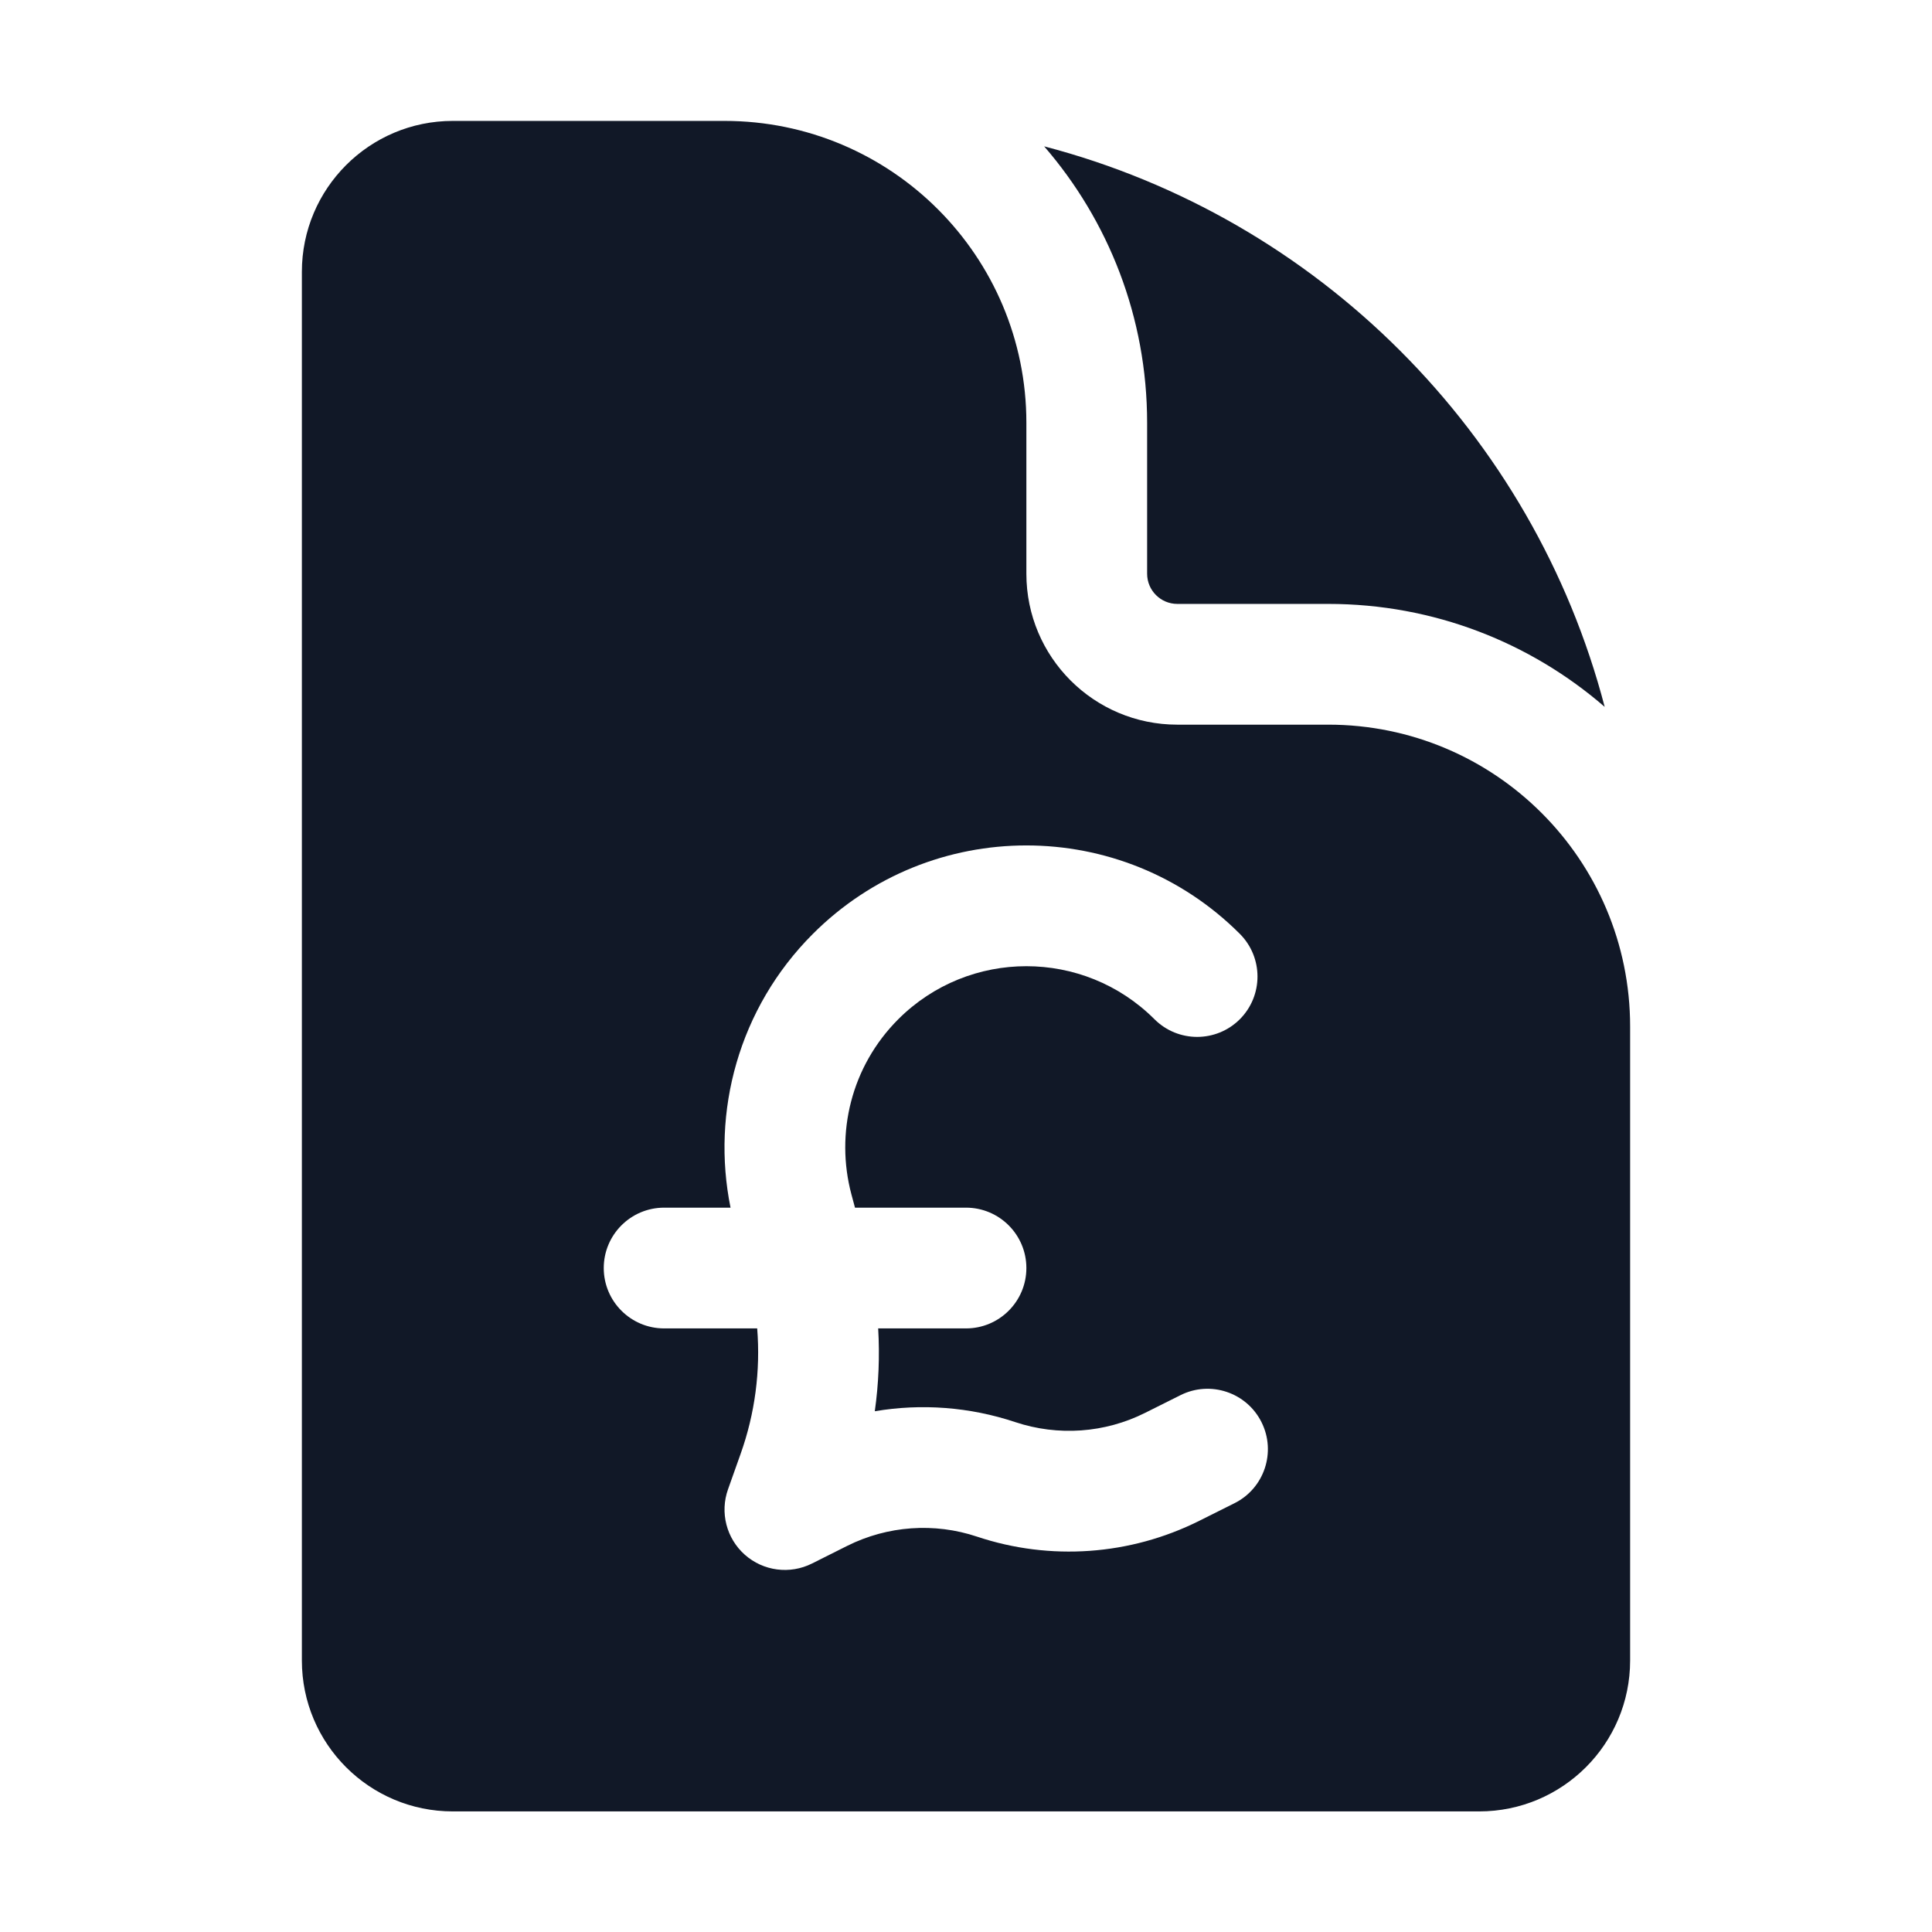 <svg width="24" height="24" viewBox="0 0 24 24" fill="none" xmlns="http://www.w3.org/2000/svg">
    <path fill-rule="evenodd" clip-rule="evenodd"
          d="M3.75 3.377C3.75 2.342 4.589 1.502 5.625 1.502H9C11.071 1.502 12.75 3.181 12.75 5.252V7.127C12.75 8.163 13.589 9.002 14.625 9.002H16.5C18.571 9.002 20.25 10.681 20.25 12.752V20.627C20.25 21.663 19.41 22.502 18.375 22.502H5.625C4.589 22.502 3.75 21.663 3.75 20.627V3.377ZM14.25 5.252C14.25 3.939 13.768 2.739 12.971 1.818C16.37 2.706 19.046 5.382 19.934 8.781C19.014 7.984 17.813 7.502 16.5 7.502H14.625C14.418 7.502 14.25 7.334 14.25 7.127V5.252ZM10.576 14.835C10.376 14.082 10.571 13.249 11.159 12.661C12.038 11.783 13.462 11.783 14.341 12.661C14.634 12.954 15.109 12.954 15.402 12.661C15.694 12.368 15.694 11.894 15.402 11.601C13.937 10.136 11.563 10.136 10.098 11.601C9.174 12.525 8.834 13.813 9.075 15.002H8.25C7.836 15.002 7.5 15.338 7.5 15.752C7.5 16.166 7.836 16.502 8.25 16.502H9.406C9.448 17.028 9.379 17.559 9.2 18.061L9.044 18.5C8.941 18.789 9.024 19.111 9.253 19.314C9.482 19.517 9.812 19.56 10.086 19.423L10.525 19.203C11.026 18.953 11.606 18.911 12.138 19.089C13.047 19.392 14.039 19.321 14.896 18.893L15.336 18.673C15.706 18.488 15.856 18.037 15.671 17.667C15.486 17.296 15.035 17.146 14.665 17.331L14.225 17.551C13.724 17.802 13.144 17.843 12.612 17.666C12.045 17.477 11.446 17.433 10.867 17.531C10.915 17.19 10.929 16.846 10.909 16.502H12C12.414 16.502 12.75 16.166 12.75 15.752C12.75 15.338 12.414 15.002 12 15.002H10.621L10.576 14.835L10.576 14.835Z"
          fill="#111827"/>
</svg>
